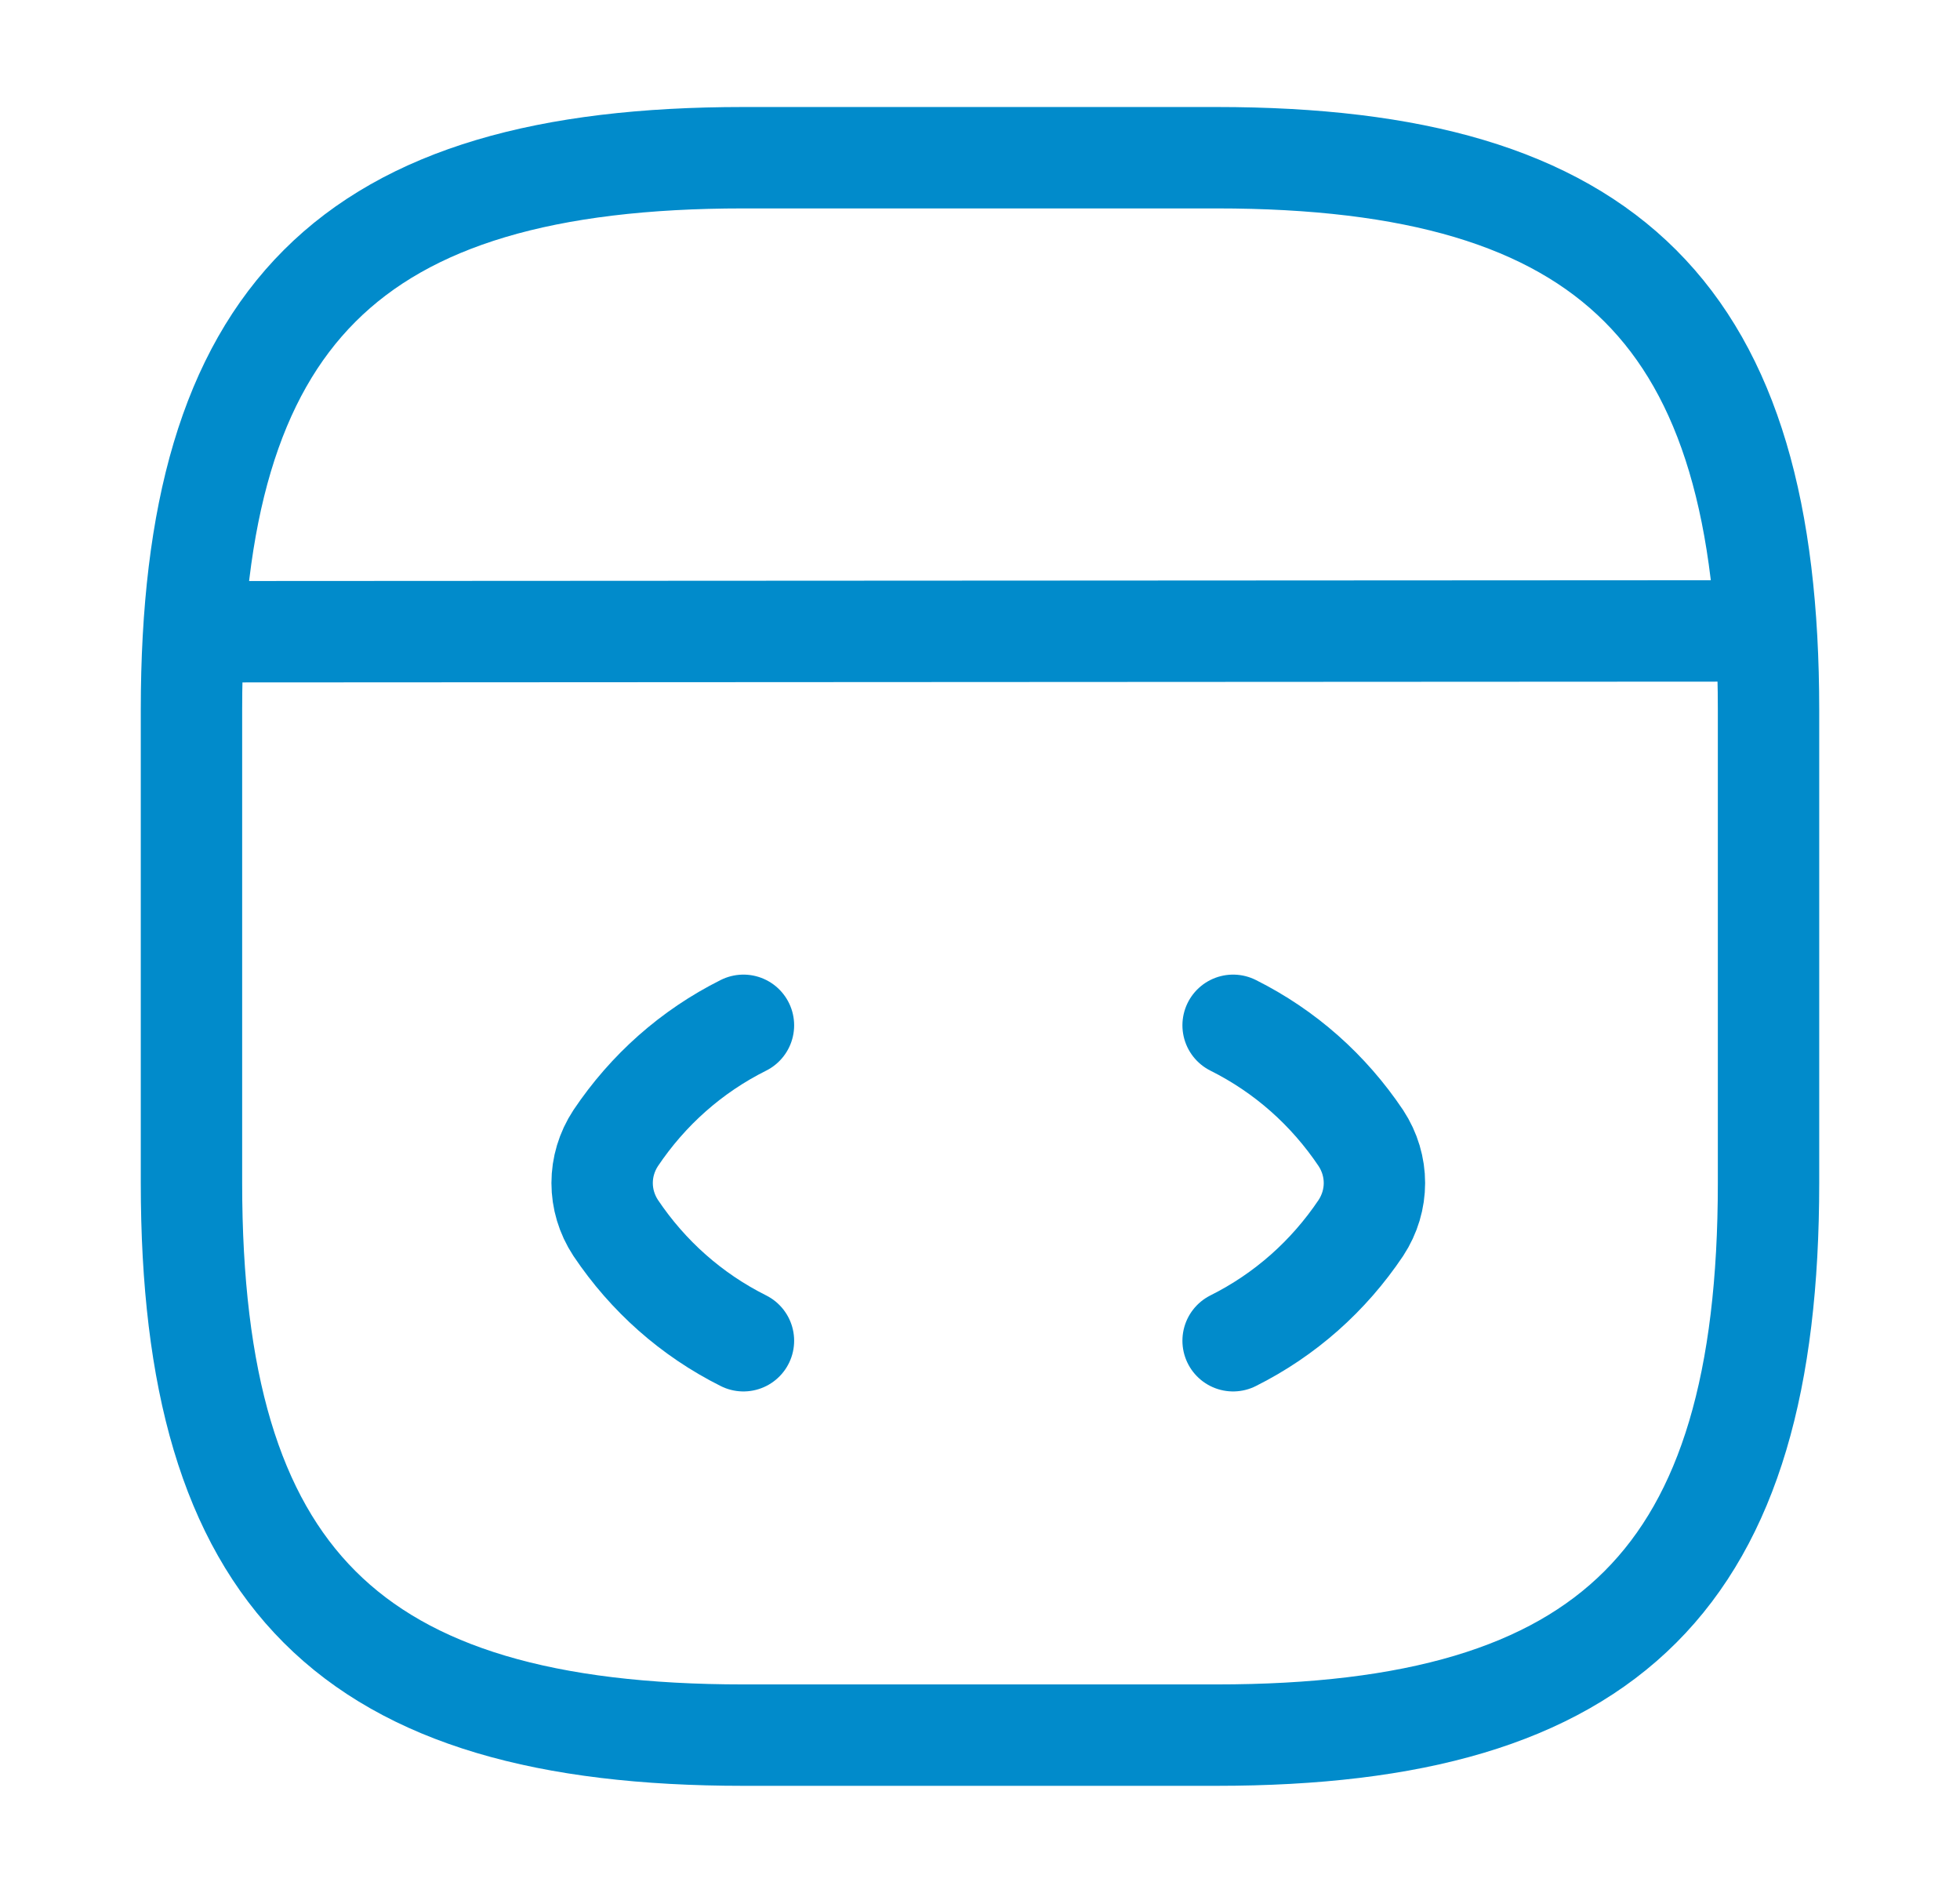 <svg width="29" height="28" viewBox="0 0 29 28" fill="none" xmlns="http://www.w3.org/2000/svg">
    <path
        d="M11 15.167C10.23 15.552 9.588 16.123 9.11 16.835C8.842 17.243 8.842 17.757 9.11 18.165C9.588 18.877 10.23 19.448 11 19.833"
        stroke="#018BCB" stroke-width="1.5" stroke-linecap="round" stroke-linejoin="round" />
    <path
        d="M18.245 15.167C19.015 15.552 19.657 16.123 20.135 16.835C20.403 17.243 20.403 17.757 20.135 18.165C19.657 18.877 19.015 19.448 18.245 19.833"
        stroke="#018BCB" stroke-width="1.5" stroke-linecap="round" stroke-linejoin="round" />
    <path
        d="M11 25.667H18C23.833 25.667 26.167 23.333 26.167 17.5V10.5C26.167 4.667 23.833 2.333 18 2.333H11C5.167 2.333 2.833 4.667 2.833 10.5V17.5C2.833 23.333 5.167 25.667 11 25.667Z"
        stroke="#018BCB" stroke-width="1.5" stroke-linecap="round" stroke-linejoin="round" />
    <path d="M3.102 9.345L25.525 9.333" stroke="#018BCB" stroke-width="1.5" stroke-linecap="round"
        stroke-linejoin="round" />
</svg>